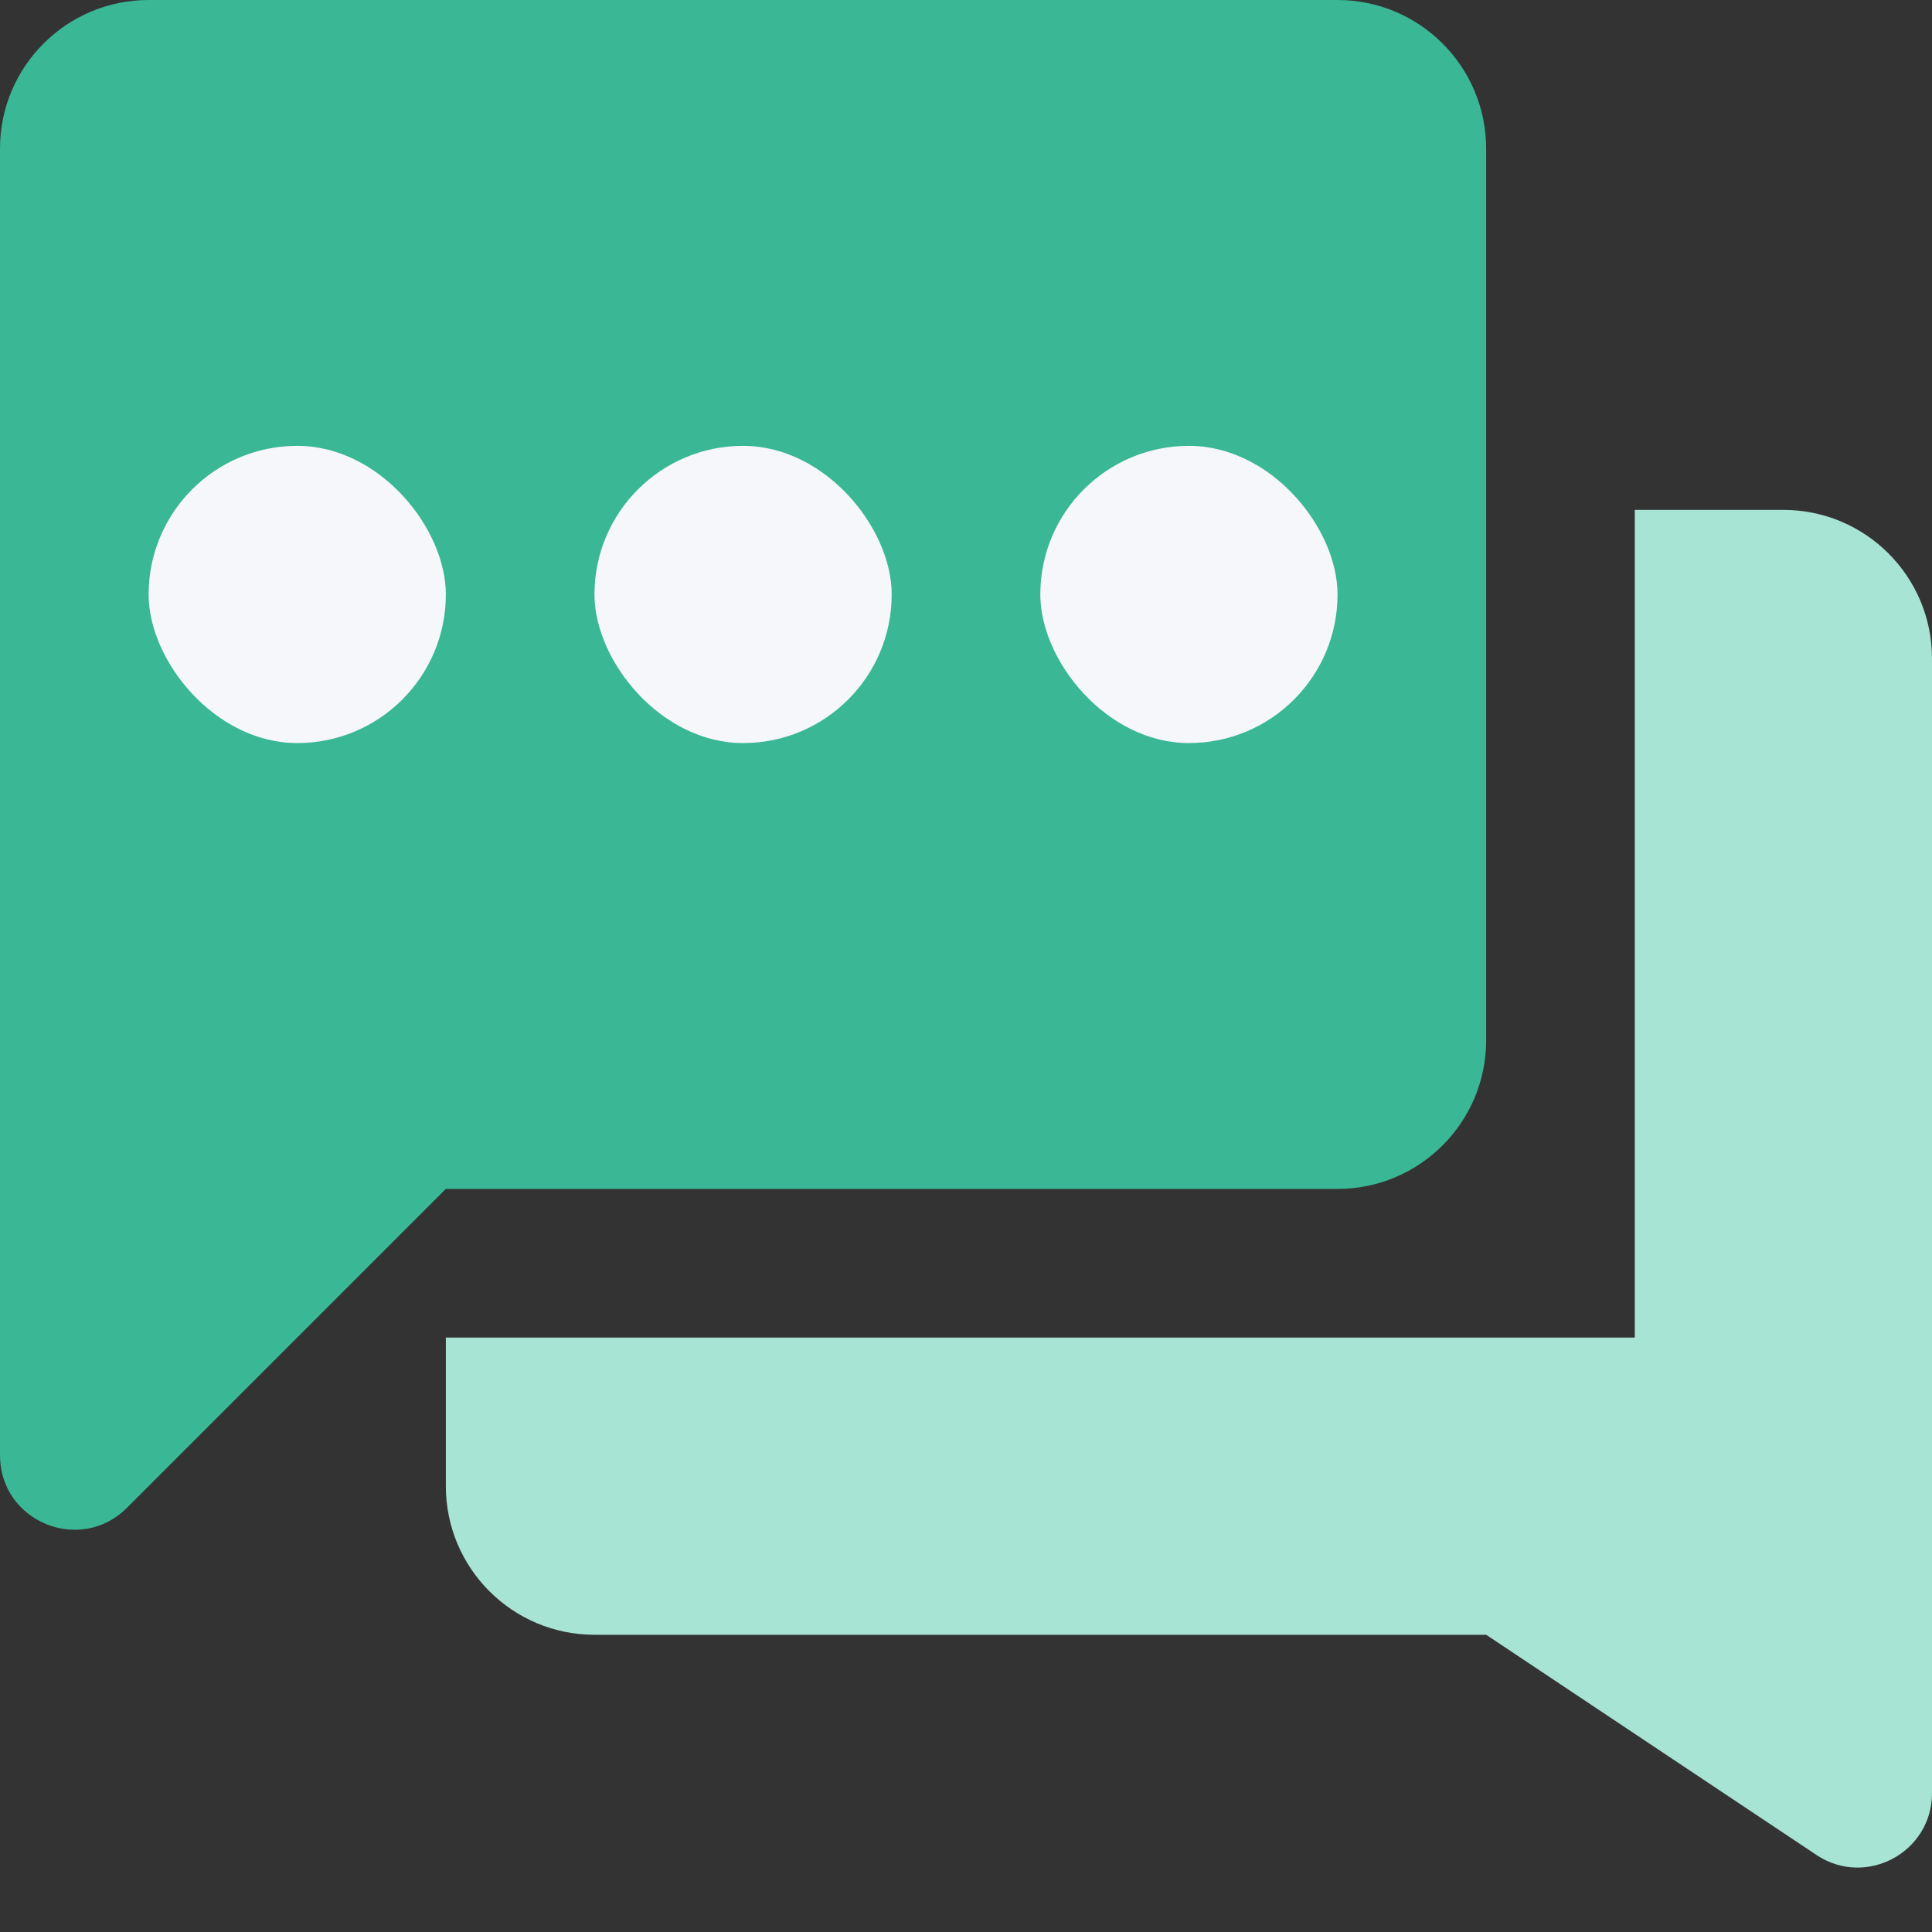 <svg width="13" height="13" viewBox="0 0 13 13" fill="none" xmlns="http://www.w3.org/2000/svg">
<rect x="0" y="0" width="13" height="13" fill="#333333" stroke="none"/>
<g id="Group 481690">
<path id="Vector" d="M3 8L0.854 10.146C0.539 10.461 0 10.238 0 9.793V1C0 0.448 0.448 0 1 0H9C9.552 0 10 0.448 10 1V7C10 7.552 9.552 8 9 8H3Z" fill="#3AB795"/>
<path id="Vector_2" d="M11 9V3.431H12C12.552 3.431 13 3.878 13 4.431V12.066C13 12.465 12.555 12.703 12.223 12.482L10 11H4C3.448 11 3 10.552 3 10V9H11Z" fill="#A8E4D4"/>
<rect id="Rectangle 3468296" x="1" y="3" width="2" height="2" rx="1" fill="#F5F7FA"/>
<rect id="Rectangle 3468297" x="4" y="3" width="2" height="2" rx="1" fill="#F5F7FA"/>
<rect id="Rectangle 3468298" x="7" y="3" width="2" height="2" rx="1" fill="#F5F7FA"/>
</g>
</svg>
